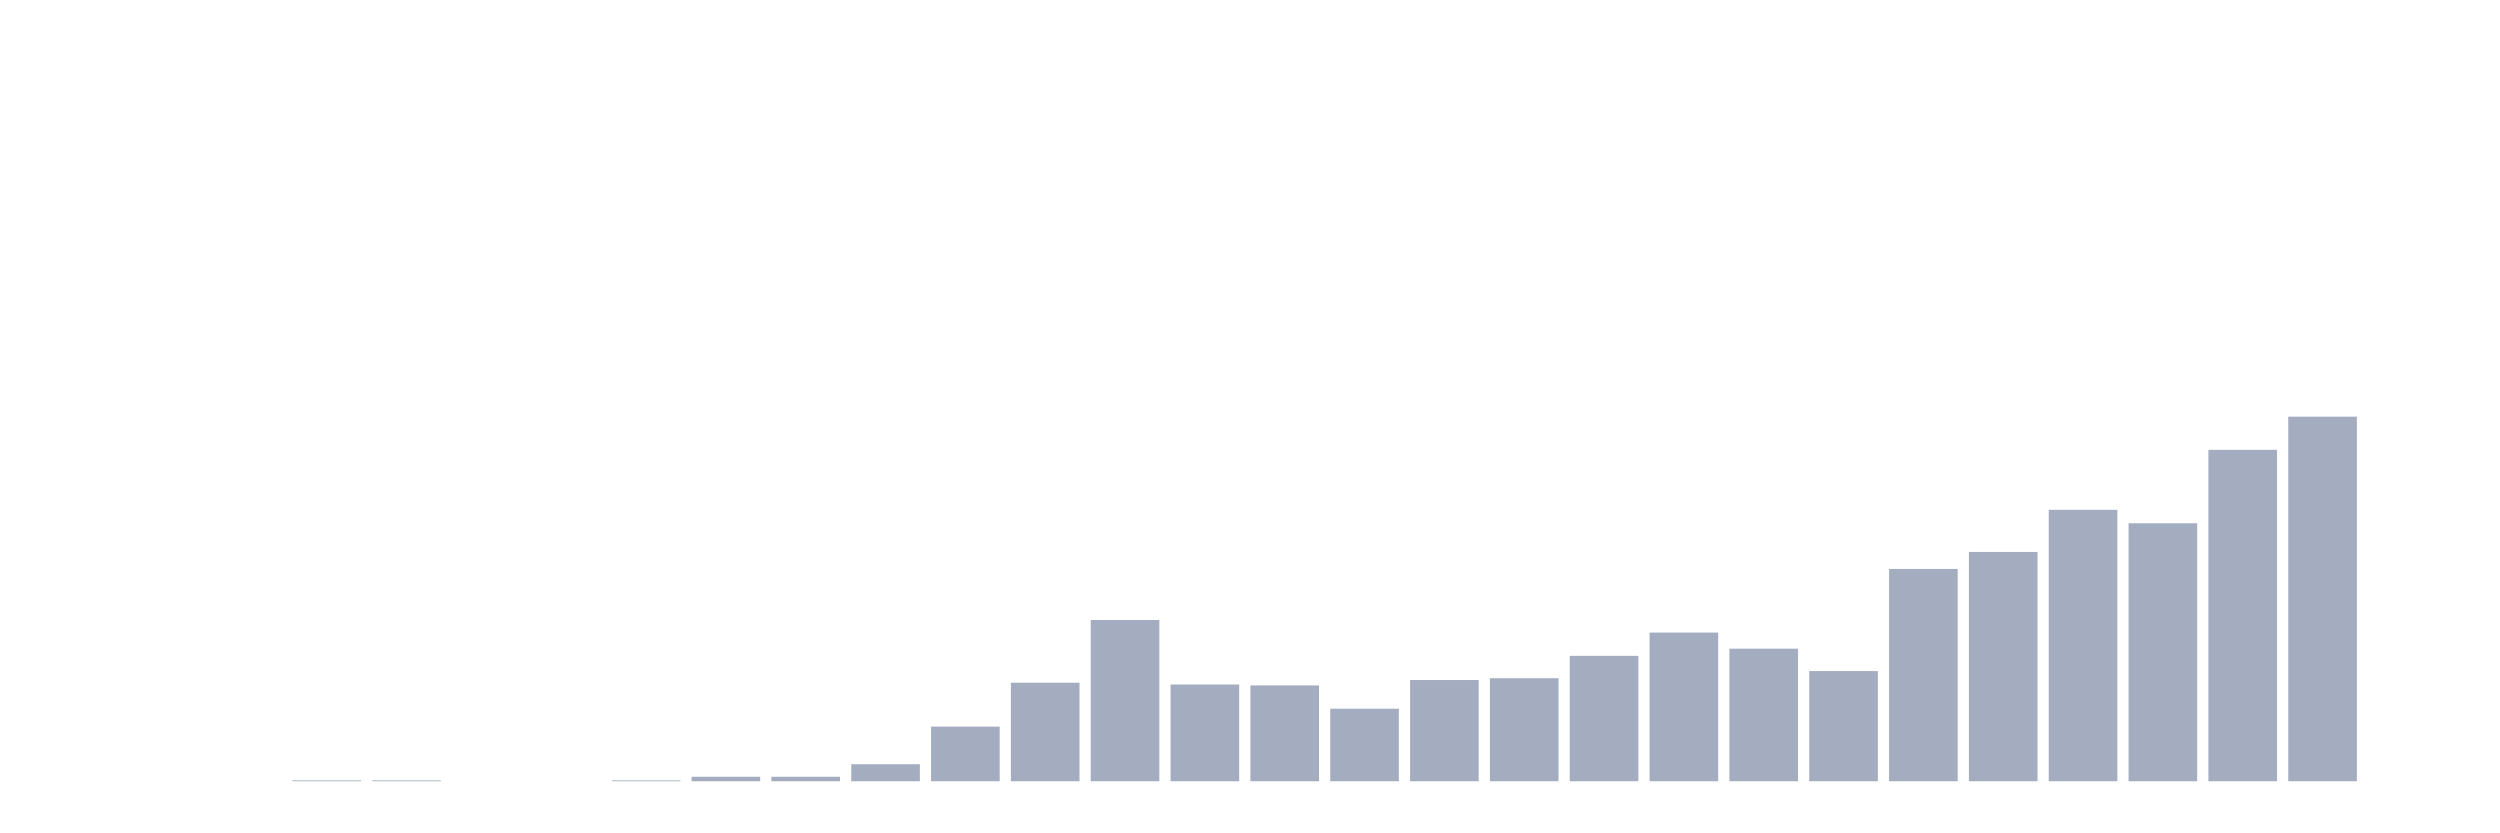 <svg xmlns="http://www.w3.org/2000/svg" viewBox="0 0 480 160"><g transform="translate(10,10)"><rect class="bar" x="0.153" width="13.175" y="140" height="0" fill="rgb(164,173,192)"></rect><rect class="bar" x="15.482" width="13.175" y="140" height="0" fill="rgb(164,173,192)"></rect><rect class="bar" x="30.81" width="13.175" y="140" height="0" fill="rgb(164,173,192)"></rect><rect class="bar" x="46.138" width="13.175" y="139.828" height="0.172" fill="rgb(164,173,192)"></rect><rect class="bar" x="61.466" width="13.175" y="139.828" height="0.172" fill="rgb(164,173,192)"></rect><rect class="bar" x="76.794" width="13.175" y="140" height="0" fill="rgb(164,173,192)"></rect><rect class="bar" x="92.123" width="13.175" y="140" height="0" fill="rgb(164,173,192)"></rect><rect class="bar" x="107.451" width="13.175" y="139.828" height="0.172" fill="rgb(164,173,192)"></rect><rect class="bar" x="122.779" width="13.175" y="139.14" height="0.86" fill="rgb(164,173,192)"></rect><rect class="bar" x="138.107" width="13.175" y="139.14" height="0.86" fill="rgb(164,173,192)"></rect><rect class="bar" x="153.436" width="13.175" y="136.732" height="3.268" fill="rgb(164,173,192)"></rect><rect class="bar" x="168.764" width="13.175" y="129.509" height="10.491" fill="rgb(164,173,192)"></rect><rect class="bar" x="184.092" width="13.175" y="121.081" height="18.919" fill="rgb(164,173,192)"></rect><rect class="bar" x="199.42" width="13.175" y="109.042" height="30.958" fill="rgb(164,173,192)"></rect><rect class="bar" x="214.748" width="13.175" y="121.425" height="18.575" fill="rgb(164,173,192)"></rect><rect class="bar" x="230.077" width="13.175" y="121.597" height="18.403" fill="rgb(164,173,192)"></rect><rect class="bar" x="245.405" width="13.175" y="126.069" height="13.931" fill="rgb(164,173,192)"></rect><rect class="bar" x="260.733" width="13.175" y="120.565" height="19.435" fill="rgb(164,173,192)"></rect><rect class="bar" x="276.061" width="13.175" y="120.221" height="19.779" fill="rgb(164,173,192)"></rect><rect class="bar" x="291.39" width="13.175" y="115.921" height="24.079" fill="rgb(164,173,192)"></rect><rect class="bar" x="306.718" width="13.175" y="111.45" height="28.55" fill="rgb(164,173,192)"></rect><rect class="bar" x="322.046" width="13.175" y="114.545" height="25.455" fill="rgb(164,173,192)"></rect><rect class="bar" x="337.374" width="13.175" y="118.845" height="21.155" fill="rgb(164,173,192)"></rect><rect class="bar" x="352.702" width="13.175" y="99.238" height="40.762" fill="rgb(164,173,192)"></rect><rect class="bar" x="368.031" width="13.175" y="95.971" height="44.029" fill="rgb(164,173,192)"></rect><rect class="bar" x="383.359" width="13.175" y="87.887" height="52.113" fill="rgb(164,173,192)"></rect><rect class="bar" x="398.687" width="13.175" y="90.467" height="49.533" fill="rgb(164,173,192)"></rect><rect class="bar" x="414.015" width="13.175" y="76.364" height="63.636" fill="rgb(164,173,192)"></rect><rect class="bar" x="429.344" width="13.175" y="70" height="70" fill="rgb(164,173,192)"></rect><rect class="bar" x="444.672" width="13.175" y="140" height="0" fill="rgb(164,173,192)"></rect></g></svg>